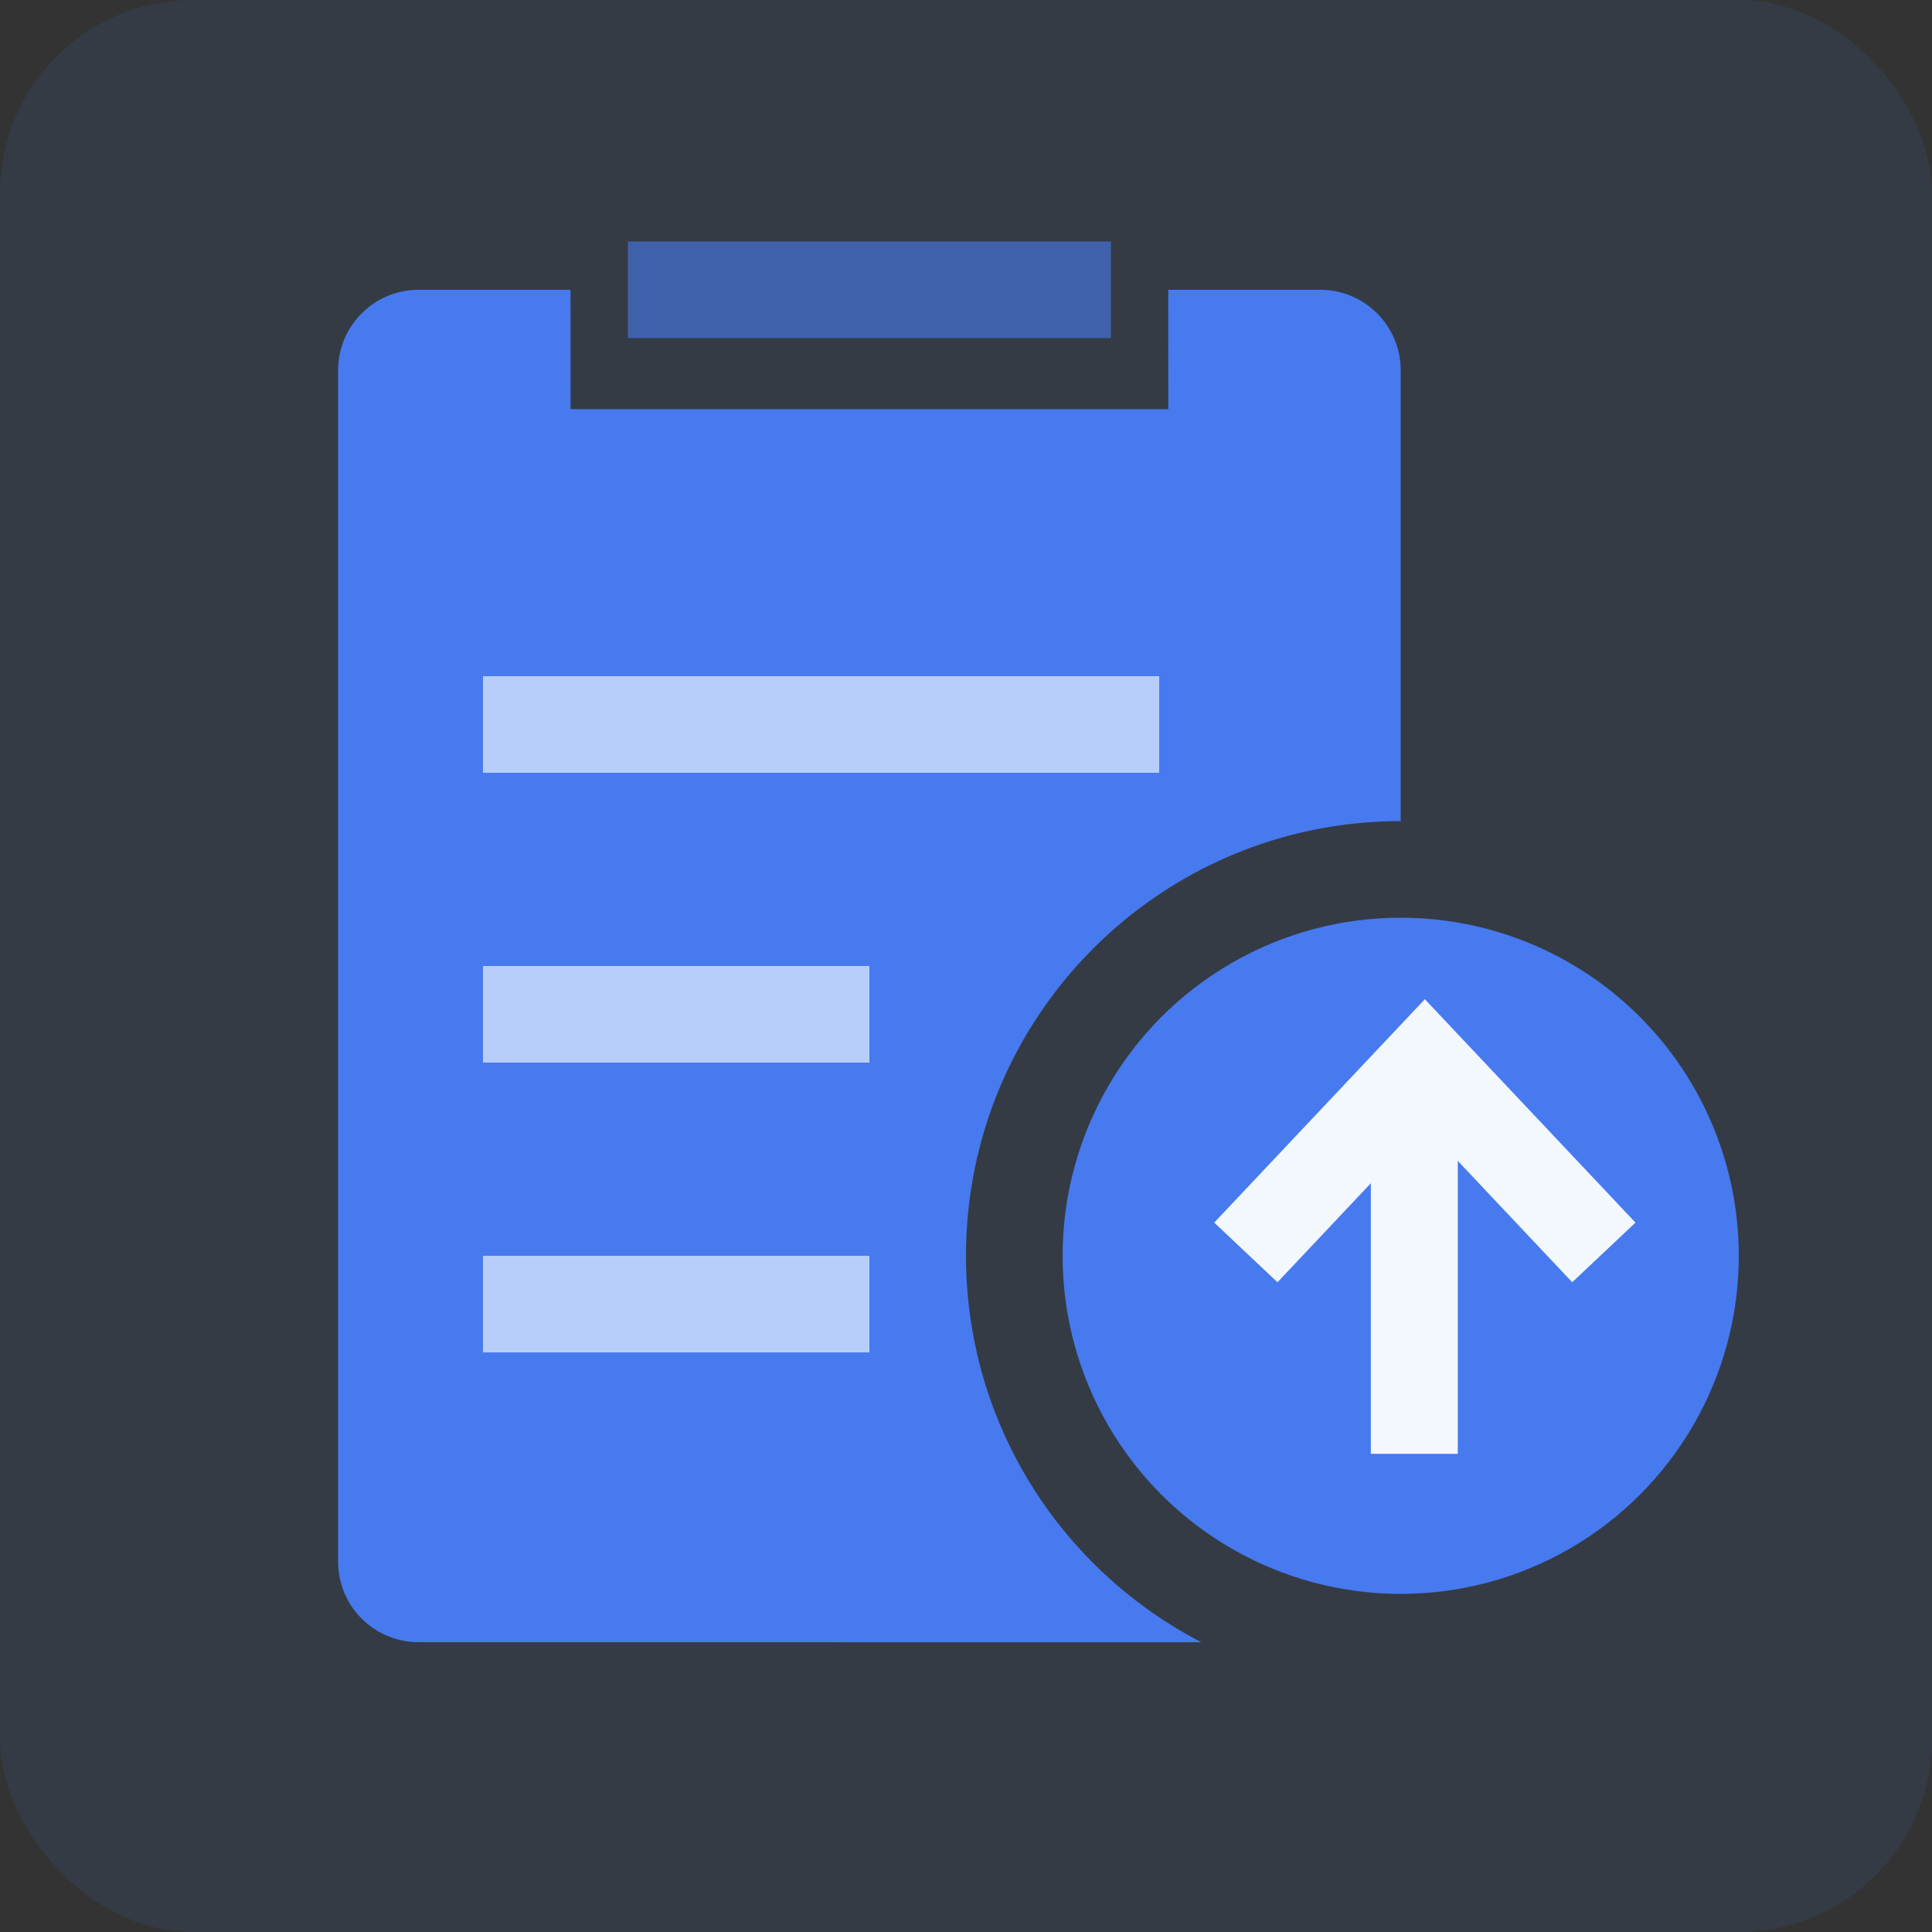 <?xml version="1.0" encoding="UTF-8"?>
<svg width="40px" height="40px" viewBox="0 0 40 40" version="1.1" xmlns="http://www.w3.org/2000/svg" xmlns:xlink="http://www.w3.org/1999/xlink">
    <rect x="0" y="0" width="40" height="40" fill="#333333" stroke="none"/>
    <title>01.概览备份 3</title>
    <g id="页面优化" stroke="none" stroke-width="1" fill="none" fill-rule="evenodd">
        <g id="01.概览2" transform="translate(-276, -680)">
            <g id="编组-23" transform="translate(276, 680)">
                <rect id="矩形备份-15" fill-opacity="0.1" fill="#3D86EF" x="0" y="0" width="40" height="40" rx="4"></rect>
                <path d="M11.812,6 L11.813,8.471 L24.188,8.471 L24.187,6 L27.333,6 C28.254,6 29,6.746 29,7.667 L29,17 L29,17 C24.029,17 20,21.029 20,26 C20,29.484 21.979,32.505 24.874,34.001 L8.667,34 C7.746,34 7,33.254 7,32.333 L7,7.667 C7,6.746 7.746,6 8.667,6 L11.812,6 Z" id="形状结合" fill="#477AEF"></path>
                <rect id="矩形备份-23" fill="#F3F8FF" opacity="0.659" x="10" y="14" width="14" height="2"></rect>
                <rect id="矩形备份-24" fill="#477AEF" opacity="0.606" x="13" y="5" width="10" height="2"></rect>
                <rect id="矩形备份-30" fill="#F3F8FF" opacity="0.659" x="10" y="20" width="8" height="2"></rect>
                <rect id="矩形备份-32" fill="#F3F8FF" opacity="0.659" x="10" y="26" width="8" height="2"></rect>
                <circle id="椭圆形" fill="#477AEF" cx="29" cy="26" r="7"></circle>
                <g id="编组-5" transform="translate(25, 22)" stroke="#F3F8FF" stroke-width="1.8">
                    <polyline id="路径" transform="translate(4.5, 3.818) rotate(-315) translate(-4.5, -3.818) " points="1.959 6.518 1.8 1.118 7.2 1.277"></polyline>
                    <line x1="4.282" y1="8.1" x2="4.282" y2="0.9" id="路径"></line>
                </g>
            </g>
        </g>
    </g>
</svg>